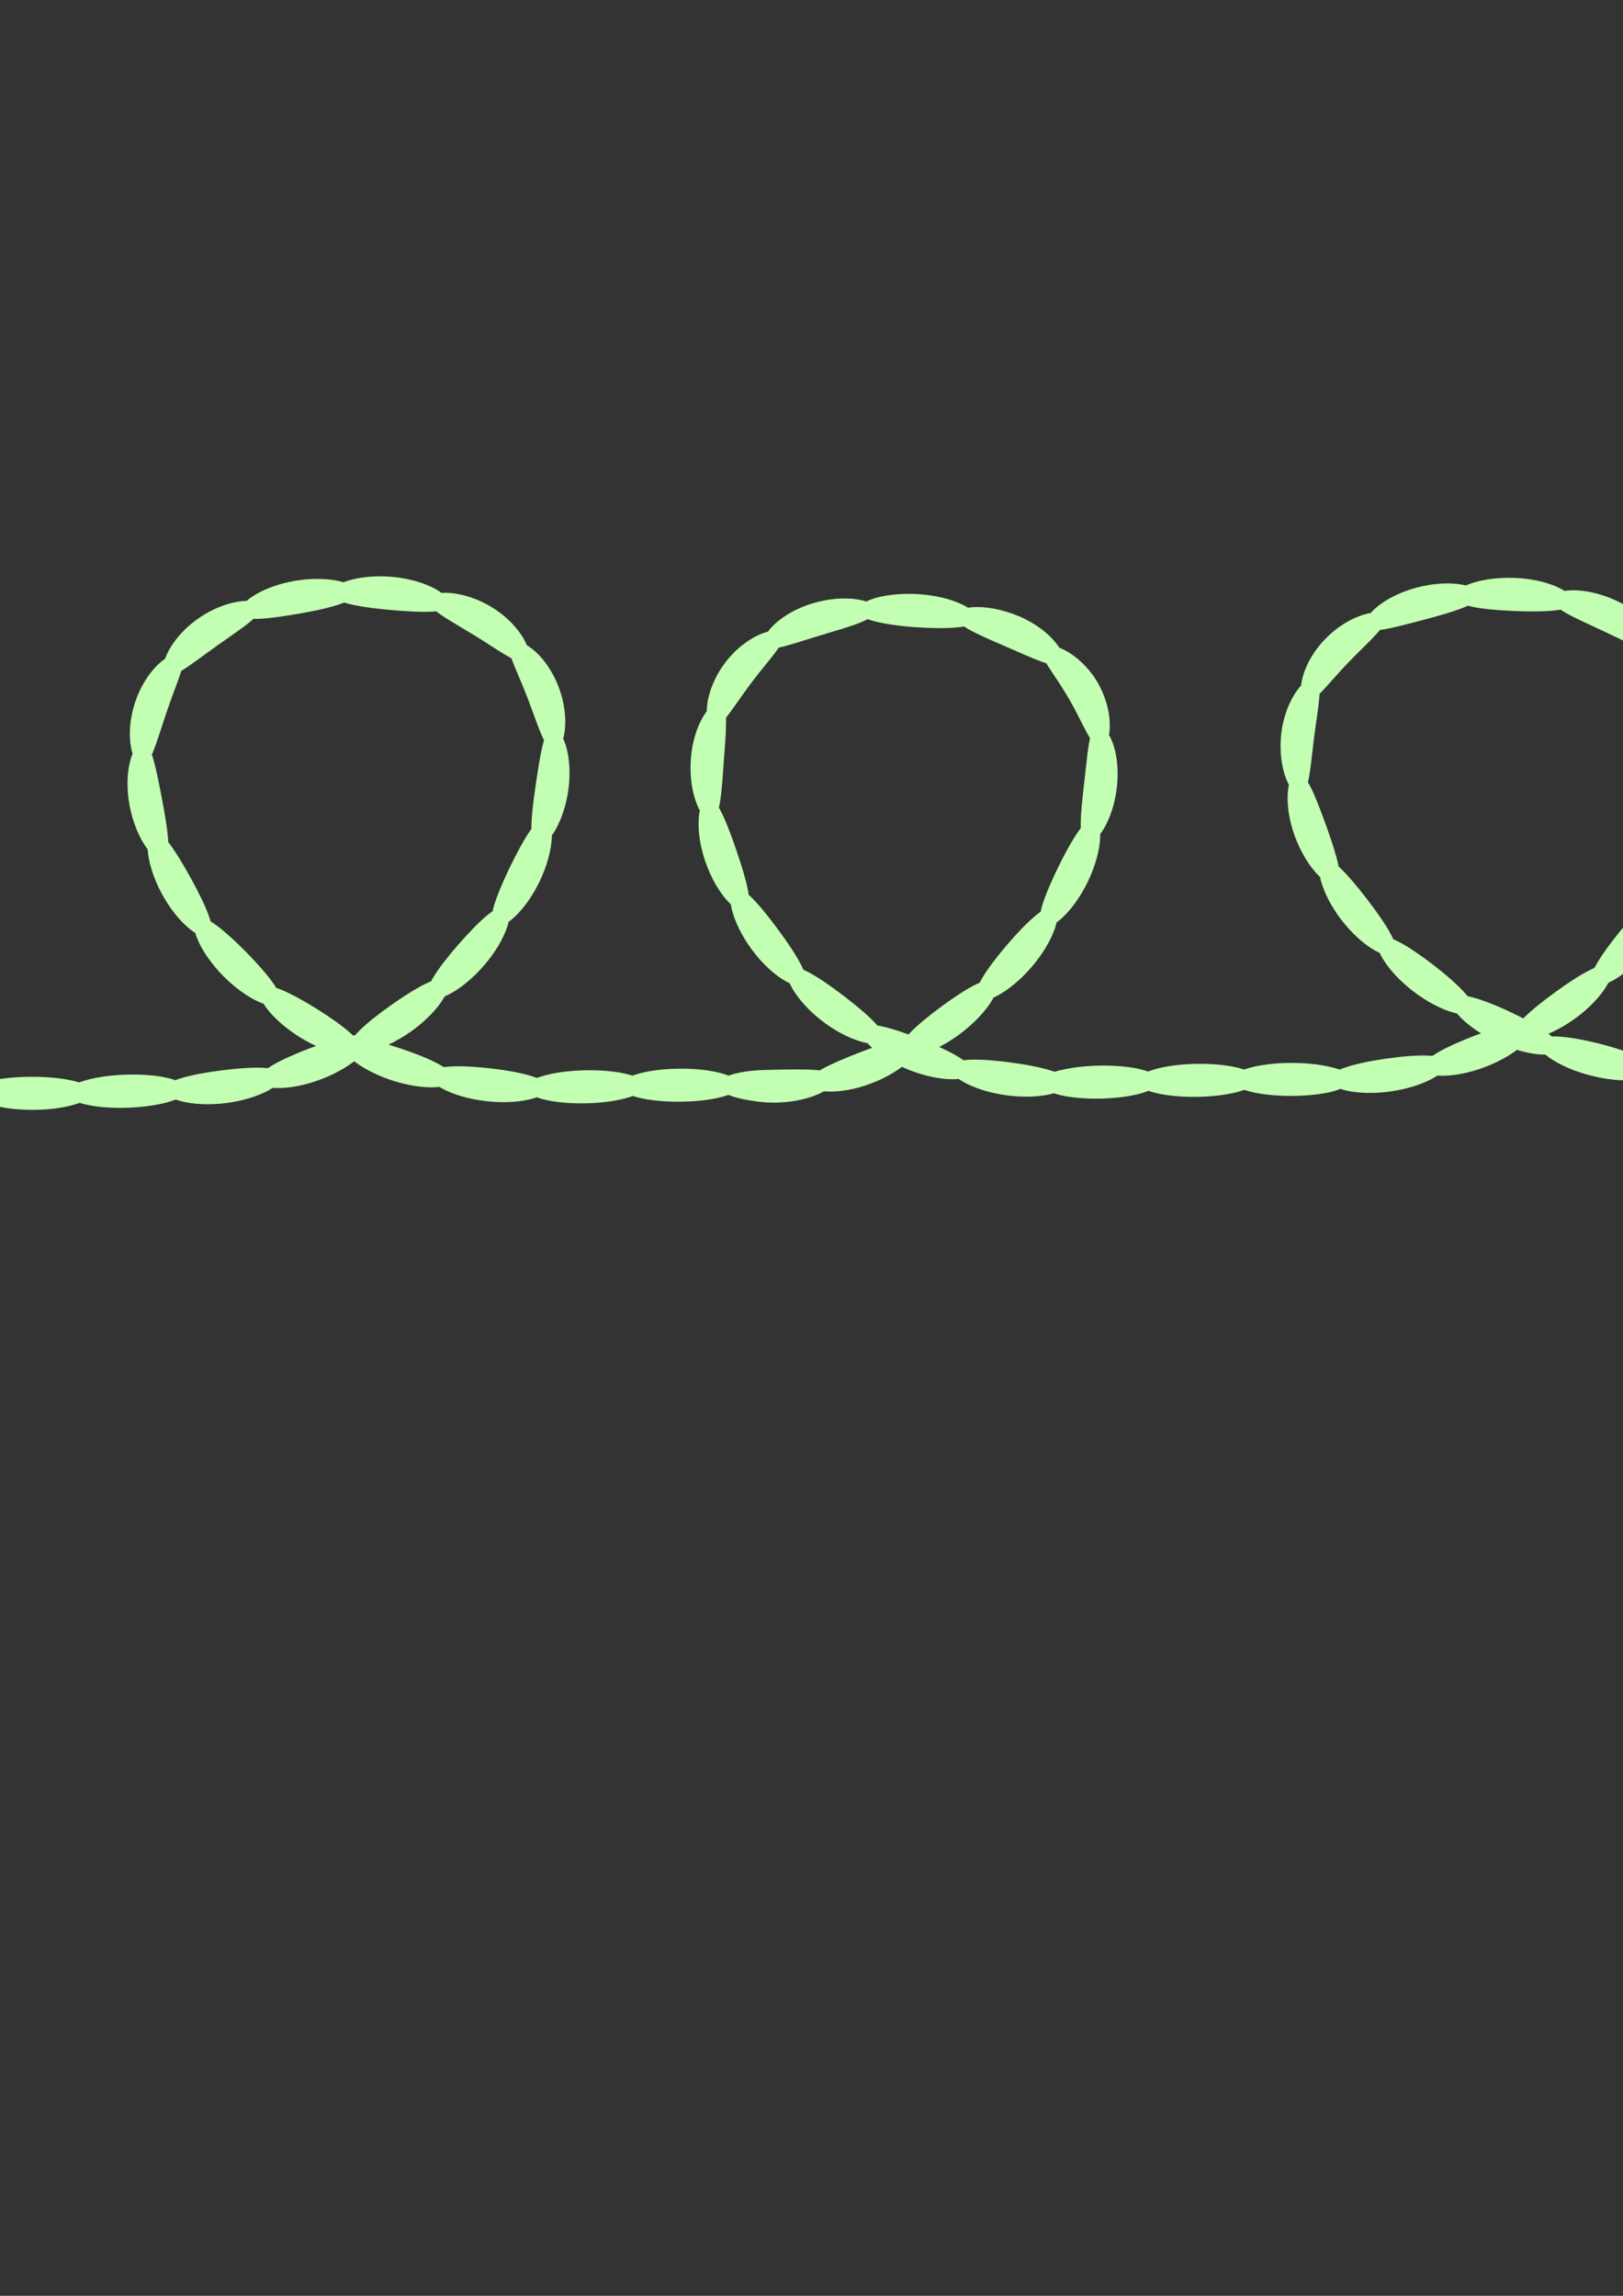 <?xml version="1.0" encoding="UTF-8" standalone="no"?>
<!-- Created with Inkscape (http://www.inkscape.org/) -->

<svg
   xmlns:dc="http://purl.org/dc/elements/1.1/"
   xmlns:cc="http://creativecommons.org/ns#"
   xmlns:rdf="http://www.w3.org/1999/02/22-rdf-syntax-ns#"
   xmlns:svg="http://www.w3.org/2000/svg"
   xmlns="http://www.w3.org/2000/svg"
   xmlns:sodipodi="http://sodipodi.sourceforge.net/DTD/sodipodi-0.dtd"
   xmlns:inkscape="http://www.inkscape.org/namespaces/inkscape"
   width="210mm"
   height="297mm"
   viewBox="0 0 210 297"
   version="1.1"
   id="svg4179"
   inkscape:version="0.92.3 (2405546, 2018-03-11)"
   sodipodi:docname="Tiny amylose loop.svg">
  <rect x="0" y="0" width="210" height="297" fill="#333333" stroke="none"/>
  <defs
     id="defs4173">
    <inkscape:path-effect
       effect="bend_path"
       id="path-effect4935"
       is_visible="true"
       bendpath="m -15.769,139.586 c 14.324,3.219 27.262,1.592 39.27,1.394 47.645,-0.788 68.693,-65.188 22.273,-64.387 -49.199,0.849 -26.821,64.984 25.02,64.095 8.511,-0.146 18.34,-0.517 28.012,-0.192 35.443,1.192 69.433,-61.431 15.907,-61.615 -40.118,-0.138 -25.946,62.018 24.027,61.176 9.832,-0.166 20.821,-0.469 32.477,-0.404 50.971,0.281 67.788,-62.552 23.062,-62.781 -46.575,-0.238 -29.227,62.946 31.886,62.509 9.065,-0.065 24.236,-0.649 37.655,-0.74"
       prop_scale="1"
       scale_y_rel="false"
       vertical="false"
       bendpath-nodetypes="csssssssssc" />
    <inkscape:path-effect
       effect="bspline"
       id="path-effect4933"
       is_visible="true"
       weight="33.333"
       steps="2"
       helper_size="0"
       apply_no_weight="true"
       apply_with_weight="true"
       only_selected="false" />
  </defs>
  <sodipodi:namedview
     id="base"
     pagecolor="#ffffff"
     bordercolor="#666666"
     borderopacity="1.0"
     inkscape:pageopacity="0.0"
     inkscape:pageshadow="2"
     inkscape:zoom="1.4"
     inkscape:cx="399.49509"
     inkscape:cy="601.95446"
     inkscape:document-units="mm"
     inkscape:current-layer="layer1"
     showgrid="false"
     inkscape:window-width="1920"
     inkscape:window-height="1017"
     inkscape:window-x="-8"
     inkscape:window-y="-8"
     inkscape:window-maximized="1" />
  <g
     inkscape:label="Layer 1"
     inkscape:groupmode="layer"
     id="layer1">
    <path
       id="ellipse4866"
       style="opacity:1;fill:#c2ffb2;fill-opacity:1;fill-rule:nonzero;stroke:none;stroke-width:0.529;stroke-linecap:round;stroke-linejoin:round;stroke-miterlimit:4;stroke-dasharray:none;stroke-opacity:1"
       d="m 263.599,138.649 c 0.009,1.177 -3.446,2.161 -7.708,2.244 -4.267,0.084 -7.761,-0.775 -7.791,-1.957 -0.03,-1.176 3.415,-2.231 7.707,-2.315 4.298,-0.084 7.783,0.845 7.792,2.028 z m -12.582,0.214 c 0.028,1.176 -3.414,2.223 -7.694,2.333 -4.285,0.111 -7.779,-0.766 -7.804,-1.949 -0.025,-1.176 3.419,-2.212 7.694,-2.323 4.28,-0.111 7.776,0.756 7.804,1.939 z m -12.216,0.31 c 0.028,1.176 -3.419,2.227 -7.716,2.294 -1.787,0.028 -3.517,-0.121 -4.908,-0.421 -1.855,-0.391 -2.896,-1.047 -2.879,-1.686 0.017,-0.649 1.084,-1.215 2.856,-1.631 1.372,-0.319 3.093,-0.507 4.864,-0.535 4.264,-0.067 7.755,0.795 7.783,1.978 z m -12.582,0.215 c 6.1e-4,0.084 -0.017,0.167 -0.051,0.251 -0.454,1.08 -3.818,1.935 -7.89,1.586 -4.45,-0.381 -7.733,-2.022 -7.515,-3.182 0.217,-1.153 3.761,-1.443 7.881,-1.089 3.792,0.326 7.057,1.119 7.52,2.184 0.036,0.083 0.054,0.166 0.055,0.25 z m -12.221,-0.809 c -0.167,1.163 -3.807,1.672 -8.137,0.571 -4.337,-1.103 -7.271,-3.295 -6.853,-4.393 0.414,-1.089 3.929,-0.752 7.902,0.251 3.983,1.005 7.257,2.399 7.088,3.571 z m -12.248,-2.848 c -0.366,1.108 -4.031,0.98 -8.084,-0.932 -2.497,-1.178 -4.492,-2.742 -5.422,-4.048 -0.513,-0.72 -0.65,-1.291 -0.429,-1.633 0.223,-0.344 0.794,-0.445 1.638,-0.326 1.469,0.206 3.775,1.09 6.031,2.156 3.675,1.736 6.635,3.664 6.266,4.783 z m -11.13,-4.91 c -0.263,0.463 -1.167,0.562 -2.534,0.185 -1.529,-0.42 -3.435,-1.383 -5.243,-2.774 -3.622,-2.786 -5.329,-6.083 -4.476,-6.894 0.841,-0.8 3.875,1.011 7.095,3.492 1.626,1.253 3.182,2.603 4.148,3.706 0.889,1.014 1.277,1.814 1.01,2.284 z m -10.173,-7.426 c -0.793,0.851 -4.136,-0.792 -6.913,-4.43 -2.788,-3.652 -3.45,-7.307 -2.4,-7.828 1.028,-0.511 3.363,2.087 5.784,5.236 2.436,3.169 4.339,6.153 3.529,7.023 z m -7.504,-9.02 c -0.893,0.556 -3.41,-1.473 -5.089,-5.395 -0.112,-0.262 -0.218,-0.529 -0.317,-0.799 -0.767,-2.094 -1.041,-4.158 -0.899,-5.771 0.139,-1.589 0.648,-2.457 1.201,-2.504 1.11,-0.094 2.389,3.144 3.717,6.811 0.086,0.237 0.171,0.476 0.255,0.713 1.212,3.445 2.065,6.364 1.132,6.945 z m -4.699,-11.583 c -0.924,0.18 -2.528,-2.209 -2.553,-6.235 0,-10e-7 0,-10e-7 0,-10e-7 -0.003,-0.573 0.031,-1.155 0.103,-1.738 0.284,-2.299 1.118,-4.279 2.113,-5.605 0.98,-1.305 1.91,-1.728 2.387,-1.458 0.945,0.536 0.205,3.905 -0.255,7.589 -0.06,0.483 -0.115,0.943 -0.171,1.419 0,0 0,0 0,0 -0.375,3.203 -0.599,5.827 -1.625,6.027 z m 0.694,-12.054 c -0.731,-0.259 -1.05,-2.366 0.452,-5.235 0,0 0,0 0,-10e-7 0.52,-0.974 1.207,-1.923 2.033,-2.785 1.609,-1.678 3.478,-2.748 5.047,-3.212 1.55,-0.458 2.551,-0.268 2.785,0.23 0.501,1.065 -2.194,3.27 -4.758,5.933 -0.681,0.707 -1.258,1.339 -1.86,2.022 0,0 0,0 0,0 -1.672,1.859 -2.866,3.341 -3.698,3.045 z m 7.757,-9.591 c -0.371,-0.58 0.337,-1.955 2.353,-3.276 1.163,-0.762 2.601,-1.406 4.182,-1.834 4.527,-1.225 8.151,-0.228 8.21,0.894 0.064,1.21 -3.323,2.209 -7.102,3.221 -1.232,0.33 -2.811,0.742 -3.851,0.982 -1.977,0.451 -3.399,0.628 -3.792,0.012 z m 11.478,-3.918 c -0.131,-0.99 2.337,-2.267 6.116,-2.45 0,10e-7 0,0 0,0 0.565,-0.032 1.142,-0.037 1.723,-0.015 2.194,0.085 4.196,0.561 5.646,1.248 1.429,0.677 2.079,1.439 1.939,1.977 -0.281,1.077 -3.772,1.223 -7.758,1.054 -0.526,-0.022 -1.055,-0.052 -1.571,-0.089 0,0 0,0 0,0 -3.379,-0.213 -5.965,-0.742 -6.095,-1.725 z m 12.571,0.157 c 0.181,-1.093 3.922,-1.72 8.288,0.277 0.032,0.014 0.063,0.029 0.094,0.044 2.065,0.968 3.674,2.335 4.63,3.648 0.942,1.294 1.088,2.287 0.698,2.669 -0.786,0.77 -3.767,-0.876 -7.137,-2.446 -2e-4,-9.6e-5 -0.079,-0.037 -0.079,-0.037 -3.459,-1.623 -6.692,-2.963 -6.494,-4.154 z m 11.236,4.488 c 0.582,-0.788 3.859,0.027 6.508,3.769 0.183,0.263 0.358,0.533 0.522,0.81 1.19,2 1.726,4.082 1.76,5.714 0.033,1.614 -0.414,2.529 -0.957,2.623 -1.161,0.202 -2.564,-2.982 -4.467,-6.148 -0.132,-0.22 -0.265,-0.438 -0.399,-0.655 -1.754,-2.894 -3.623,-5.225 -2.967,-6.113 z m 7.15,10.077 c 0.806,-0.251 2.363,1.451 2.949,4.796 0,0 0,0 0,0 0.163,0.926 0.238,1.904 0.218,2.9 -0.096,4.764 -2.217,7.904 -3.297,7.603 -1.146,-0.319 -1.049,-3.825 -0.97,-7.69 0.015,-0.727 0.038,-1.806 0.056,-2.485 0,0 0,-10e-7 0,-10e-7 0.073,-2.758 0.185,-4.857 1.044,-5.124 z m 0.679,11.511 c 0.865,0.134 1.447,2.352 0.735,5.599 0,0 0,0 0,0 -0.191,0.873 -0.464,1.764 -0.813,2.642 -1.706,4.293 -4.545,6.702 -5.516,6.079 -0.99,-0.635 0.099,-3.97 1.552,-7.649 0.305,-0.771 0.632,-1.567 0.945,-2.288 0,0 0,0 0,0 1.149,-2.644 2.203,-4.521 3.097,-4.382 z m -4.108,11.816 c 1.025,0.56 0.239,4.191 -2.657,7.765 -2.89,3.567 -6.277,5.112 -7.045,4.238 -0.776,-0.885 1.19,-3.819 3.724,-6.934 2.526,-3.105 4.965,-5.622 5.979,-5.068 z m -7.307,9.747 c 0.822,0.814 -0.886,4.027 -4.527,6.693 -0.037,0.028 -0.075,0.055 -0.113,0.082 -3.706,2.67 -7.345,3.302 -7.863,2.266 -0.524,-1.049 2.113,-3.37 5.359,-5.728 0.034,-0.025 0.069,-0.05 0.103,-0.075 3.222,-2.33 6.218,-4.053 7.041,-3.238 z m -9.94,7.663 c 0.585,1.015 -1.972,3.677 -6.205,5.311 -4.226,1.632 -7.916,1.397 -8.174,0.257 -0.26,-1.149 2.872,-2.788 6.64,-4.237 3.759,-1.446 7.158,-2.337 7.739,-1.331 z m -11.21,4.75 c 0.327,1.126 -2.788,3.107 -7.274,3.751 -4.483,0.644 -8.03,-0.373 -8.038,-1.542 -0.008,-1.174 3.4,-2.118 7.43,-2.696 4.025,-0.577 7.556,-0.635 7.882,0.486 z m -12.393,2.115 c 0.042,0.724 -1.298,1.527 -3.643,1.905 -1.23,0.206 -2.654,0.317 -4.105,0.319 -4.262,0.008 -7.74,-0.897 -7.754,-2.079 -0.014,-1.177 3.447,-2.185 7.747,-2.193 1.463,-0.003 2.894,0.113 4.132,0.334 2.178,0.399 3.58,0.972 3.623,1.715 z m -12.22,0.111 c 0.01,1.177 -3.447,2.165 -7.716,2.233 -4.273,0.068 -7.762,-0.816 -7.784,-1.998 -0.022,-1.177 3.429,-2.206 7.716,-2.274 4.291,-0.068 7.775,0.857 7.784,2.039 z m -12.583,0.18 c 0.021,1.177 -3.429,2.203 -7.711,2.281 -1.239,0.023 -2.461,-0.037 -3.565,-0.175 0,0 0,0 0,0 -2.688,-0.321 -4.274,-1.201 -4.227,-1.987 0.048,-0.809 1.696,-1.406 4.163,-1.809 0,0 0,0 0,0 1.096,-0.175 2.313,-0.279 3.55,-0.301 4.278,-0.079 7.768,0.809 7.789,1.991 z m -11.773,0.214 c 0.01,1.167 -3.524,2.245 -8.027,1.64 -4.507,-0.606 -7.628,-2.588 -7.302,-3.713 0.324,-1.119 3.851,-1.07 7.872,-0.531 4.027,0.539 7.447,1.431 7.457,2.604 z m -12.504,-1.343 c -0.26,1.137 -3.956,1.373 -8.178,-0.314 -4.23,-1.69 -6.728,-4.417 -6.119,-5.418 0.603,-0.99 3.974,-0.022 7.697,1.458 3.735,1.485 6.863,3.124 6.6,4.274 z m -11.443,-4.135 c -0.496,0.967 -3.797,0.449 -7.328,-2.037 -0.17,-0.12 -0.338,-0.243 -0.504,-0.369 -3.661,-2.774 -5.307,-6.116 -4.449,-6.91 0.858,-0.794 3.846,1.079 7.034,3.505 0.151,0.115 0.301,0.23 0.45,0.345 2.981,2.319 5.307,4.47 4.797,5.464 z m -10.226,-7.237 c -0.8,0.845 -4.13,-0.829 -6.856,-4.538 -2.73,-3.714 -3.317,-7.389 -2.264,-7.892 1.043,-0.499 3.34,2.149 5.706,5.358 2.373,3.217 4.221,6.22 3.414,7.072 z m -7.592,-9.544 c -0.997,0.58 -3.734,-1.95 -5.24,-6.33 -0.127,-0.368 -0.241,-0.74 -0.342,-1.112 0,0 0,0 0,0 -1.086,-4.005 -0.36,-7.024 0.675,-7.13 1.04,-0.106 2.187,2.55 3.365,5.878 0,0 0,0 0,10e-6 0.115,0.323 0.229,0.653 0.341,0.981 1.276,3.744 2.214,7.122 1.2,7.713 z m -4.476,-11.686 c -1.1,0.215 -2.969,-3.084 -2.65,-7.854 0,0 4.54e-4,-0.007 4.54e-4,-0.007 0.15,-2.27 0.812,-4.281 1.676,-5.678 0.85,-1.375 1.72,-1.896 2.225,-1.678 1.002,0.433 0.636,3.87 0.362,7.65 0,1e-5 -4.1e-4,0.006 -4.11e-4,0.006 -0.273,3.838 -0.446,7.332 -1.613,7.56 z m 0.191,-12.116 c -0.869,-0.226 -1.362,-3.011 0.52,-6.576 0,0 0,-10e-7 0,-10e-7 0.307,-0.573 0.664,-1.131 1.065,-1.662 1.411,-1.87 3.164,-3.142 4.696,-3.761 1.512,-0.611 2.527,-0.494 2.798,-0.018 0.563,0.991 -1.889,3.432 -4.087,6.349 -0.319,0.423 -0.621,0.836 -0.92,1.258 0,0 0,10e-7 0,10e-7 -1.795,2.488 -3.075,4.669 -4.072,4.41 z m 6.661,-10.39 c -0.445,-0.565 0.219,-2.196 2.462,-3.755 0,0 0,0 0,0 1.07,-0.738 2.357,-1.36 3.767,-1.79 2.161,-0.66 4.263,-0.767 5.841,-0.515 1.563,0.249 2.403,0.805 2.421,1.36 0.039,1.212 -3.356,2.125 -7.024,3.232 -1.642,0.495 -1.84,0.566 -3.339,1.031 0,0 0,0 0,0 -2.101,0.635 -3.642,1.055 -4.128,0.438 z m 12.104,-4.554 c -0.075,-0.727 1.278,-1.629 3.73,-2.003 0,10e-7 0,0 0,0 1.25,-0.205 2.687,-0.28 4.173,-0.181 2.169,0.143 4.149,0.637 5.584,1.323 1.416,0.676 2.073,1.426 1.936,1.967 -0.272,1.084 -3.769,1.255 -7.803,0.99 -1.363,-0.09 -2.724,-0.236 -3.903,-0.448 0,0 0,0 0,0 -2.183,-0.382 -3.641,-0.899 -3.718,-1.647 z m 12.573,0.508 c 0.185,-1.088 3.804,-1.667 8.117,0.093 0.047,0.019 0.095,0.039 0.142,0.058 2.114,0.886 3.802,2.196 4.829,3.502 1.009,1.283 1.183,2.287 0.8,2.679 -0.74,0.76 -3.845,-0.748 -7.303,-2.248 0.002,6.65e-4 -0.119,-0.052 -0.118,-0.051 -3.516,-1.518 -6.667,-2.855 -6.466,-4.033 z m 11.35,4.26 c 0.292,-0.426 1.207,-0.479 2.526,0.126 1.326,0.609 2.89,1.827 4.148,3.651 0.158,0.236 0.308,0.478 0.449,0.724 1.182,2.063 1.623,4.205 1.558,5.851 -0.064,1.629 -0.59,2.51 -1.136,2.562 -1.187,0.114 -2.302,-3.178 -4.115,-6.28 -0.109,-0.187 -0.22,-0.371 -0.332,-0.555 -1.691,-2.884 -3.747,-5.136 -3.099,-6.08 z m 7.056,10.035 c 0.801,-0.199 2.264,1.55 2.578,4.916 0,0 0,1e-6 0,1e-6 0.092,0.972 0.083,1.994 -0.031,3.025 -0.524,4.73 -2.912,7.664 -3.952,7.282 -1.135,-0.417 -0.716,-3.909 -0.286,-7.753 0.172,-1.537 0.113,-1.016 0.285,-2.554 0,-10e-7 0,-10e-7 0,-10e-7 0.301,-2.666 0.551,-4.702 1.407,-4.915 z m -0.412,12.099 c 0.787,0.21 1.13,2.15 0.37,4.974 0,0 0,0 0,0 -0.279,1.046 -0.686,2.134 -1.206,3.2 -2.001,4.099 -4.911,6.39 -5.862,5.72 -0.963,-0.679 0.268,-3.983 2.026,-7.591 0.465,-0.955 0.968,-1.924 1.447,-2.773 0,0 0,0 0,0 1.276,-2.268 2.42,-3.745 3.225,-3.53 z m -5.089,11.462 c 0.997,0.618 0.003,4.18 -2.95,7.64 -2.948,3.455 -6.303,5.013 -7.076,4.136 -0.779,-0.884 1.183,-3.831 3.821,-6.916 2.632,-3.078 5.215,-5.474 6.204,-4.861 z m -7.623,9.53 c 0.747,0.753 -0.648,3.526 -3.77,6.127 -0.266,0.224 -0.54,0.443 -0.822,0.655 -3.656,2.753 -7.321,3.488 -7.867,2.438 -0.537,-1.032 2.051,-3.459 5.305,-5.869 0.26,-0.192 0.522,-0.383 0.783,-0.568 2.982,-2.152 5.613,-3.548 6.371,-2.783 z m -9.899,7.782 c 0.599,0.992 -1.895,3.789 -6.215,5.429 -4.341,1.647 -8.031,1.151 -8.207,-0.002 -0.171,-1.119 2.988,-2.567 6.68,-3.991 3.726,-1.438 7.125,-2.456 7.742,-1.436 z m -10.797,4.669 c 0.291,1.096 -2.863,3.107 -7.553,3.24 -0.626,0.018 -1.249,-5.5e-4 -1.861,-0.054 0,0 -10e-7,0 -10e-7,0 -3.464,-0.341 -5.943,-1.199 -5.936,-2.2 0.007,-0.988 2.51,-1.856 6.076,-1.961 0,0 10e-7,0 10e-7,0 0.519,-0.015 1.087,-0.028 1.617,-0.039 3.873,-0.079 7.355,-0.125 7.657,1.014 z m -12.433,1.024 c -0.022,1.172 -3.491,2.068 -7.733,2.1 -4.253,0.032 -7.743,-0.833 -7.767,-2.02 -0.024,-1.173 3.427,-2.221 7.735,-2.253 4.319,-0.032 7.788,0.986 7.765,2.172 z m -12.217,0.019 c 0.019,1.173 -3.427,2.201 -7.705,2.292 -1.813,0.039 -3.57,-0.101 -4.973,-0.396 -1.833,-0.375 -2.843,-1.033 -2.824,-1.661 0.019,-0.641 1.058,-1.19 2.768,-1.624 1.381,-0.342 3.131,-0.553 4.938,-0.592 4.283,-0.092 7.777,0.794 7.796,1.981 z m -12.583,0.251 c 0.002,0.127 -0.037,0.254 -0.116,0.381 -0.657,1.037 -3.948,1.826 -7.867,1.383 -4.489,-0.507 -7.673,-2.367 -7.388,-3.504 0.285,-1.136 3.821,-1.203 7.868,-0.746 3.55,0.401 6.708,1.122 7.374,2.11 0.084,0.124 0.127,0.25 0.129,0.376 z m -12.174,-1.035 c -0.22,1.15 -3.894,1.501 -8.173,0.059 -4.284,-1.443 -6.985,-3.95 -6.459,-4.997 0.524,-1.042 3.978,-0.341 7.82,0.95 3.848,1.292 7.033,2.832 6.812,3.988 z m -11.995,-3.701 c -0.466,1.067 -4.125,0.609 -7.973,-1.789 -0.649,-0.404 -1.267,-0.842 -1.841,-1.303 0,0 0,0 -1e-6,0 -2.722,-2.18 -3.891,-4.38 -3.284,-5.092 0.624,-0.732 2.853,0.135 5.602,1.706 0,0 10e-7,0 10e-7,0 0.586,0.334 1.191,0.697 1.783,1.067 3.424,2.141 6.183,4.334 5.713,5.41 z m -10.528,-6.127 c -0.699,0.932 -4.179,-0.349 -7.377,-3.609 -3.204,-3.266 -4.398,-6.775 -3.44,-7.449 0.948,-0.666 3.665,1.568 6.497,4.446 2.841,2.888 5.027,5.67 4.321,6.612 z m -9.065,-8.727 c -0.905,0.726 -3.969,-1.377 -6.171,-5.397 -1.172,-2.138 -1.804,-4.31 -1.882,-5.936 -0.062,-1.274 0.227,-2.041 0.701,-2.189 0.483,-0.151 1.125,0.317 1.872,1.238 0.903,1.113 2.034,2.999 3.044,4.84 1.915,3.492 3.356,6.706 2.435,7.445 z m -5.99,-9.901 c -0.487,0.21 -1.274,-0.254 -2.126,-1.409 -0.954,-1.295 -1.841,-3.283 -2.269,-5.587 -0.509,-2.738 -0.243,-5.246 0.422,-6.783 0.402,-0.932 0.896,-1.366 1.323,-1.319 0.437,0.047 0.794,0.569 1.109,1.435 0.45,1.243 0.941,3.726 1.348,5.88 0.363,1.921 0.716,3.944 0.79,5.368 0.07,1.331 -0.098,2.201 -0.596,2.415 z M 18.381,99.016 c -0.453,0.006 -0.928,-0.528 -1.25,-1.596 -0.48,-1.602 -0.498,-4.109 0.403,-6.721 0.637,-1.848 1.62,-3.413 2.705,-4.524 1.478,-1.493 2.75,-1.82 3.208,-1.402 0.498,0.454 0.174,1.613 -0.402,3.242 -0.594,1.636 -0.819,2.152 -1.473,4.07 -0.649,1.905 -1.352,4.26 -1.89,5.457 -0.415,0.926 -0.836,1.468 -1.302,1.474 z m 3.083,-11.643 c -0.177,-0.111 -0.294,-0.317 -0.338,-0.617 0,0 0,0 0,0 -0.2,-1.402 1.249,-4.408 4.425,-6.672 1.421,-1.013 2.934,-1.694 4.316,-2.05 2.214,-0.565 3.64,-0.256 3.849,0.387 0.223,0.685 -0.776,1.629 -2.382,2.811 -0.844,0.622 -2.29,1.621 -3.305,2.339 -2.339,1.655 -4.796,3.606 -5.869,3.862 0,0 0,0 0,0 -0.284,0.067 -0.518,0.051 -0.696,-0.06 z m 9.533,-7.918 c -0.224,-0.51 0.298,-1.367 1.611,-2.25 1.332,-0.896 3.247,-1.656 5.418,-2.043 3.57,-0.636 6.706,-0.071 7.738,0.802 0,0 0,10e-7 0,10e-7 0.239,0.201 0.359,0.415 0.362,0.63 0.002,0.216 -0.114,0.431 -0.34,0.64 0,0 0,0 0,0 -0.981,0.909 -3.88,1.594 -7.018,2.139 -3.868,0.672 -7.321,1.103 -7.771,0.082 z m 11.854,-2.728 c -0.046,-0.644 0.992,-1.364 2.895,-1.798 1.422,-0.334 3.195,-0.471 5.059,-0.299 2.203,0.203 4.179,0.804 5.583,1.594 1.383,0.777 1.968,1.592 1.784,2.116 -0.364,1.039 -3.833,0.908 -7.753,0.559 -1.64,-0.146 -3.296,-0.347 -4.615,-0.627 -1.793,-0.367 -2.906,-0.889 -2.953,-1.543 z m 12.53,0.798 c 0.192,-0.809 2.378,-1.284 5.53,-0.245 0,0 0,0 0,0 0.922,0.308 1.852,0.737 2.743,1.285 1.979,1.216 3.43,2.804 4.213,4.27 0.771,1.442 0.755,2.465 0.306,2.78 -0.881,0.619 -3.614,-1.475 -6.757,-3.402 -0.764,-0.468 -1.401,-0.848 -2.134,-1.285 0,0 -1e-6,0 -1e-6,0 -2.358,-1.413 -4.114,-2.505 -3.901,-3.402 z m 10.673,5.6 c 0.502,-0.511 2.253,-0.062 4.092,2.074 0,0 10e-7,0 10e-7,0 0.839,0.99 1.569,2.21 2.1,3.577 1.242,3.196 1.031,6.212 0.333,7.584 -0.256,0.503 -0.56,0.755 -0.868,0.762 -0.311,0.008 -0.619,-0.229 -0.924,-0.669 -0.769,-1.107 -1.592,-3.727 -2.519,-6.14 -0.451,-1.173 -0.823,-2.06 -1.269,-3.095 0,0 0,-10e-7 0,-10e-7 -0.85,-2.036 -1.511,-3.516 -0.945,-4.093 z m 5.414,11.089 c 0.54,-0.079 1.229,0.629 1.705,2.115 0.5,1.553 0.678,3.66 0.359,5.909 -0.394,2.774 -1.448,5.099 -2.497,6.331 -0.616,0.723 -1.171,1.004 -1.565,0.857 -0.399,-0.148 -0.62,-0.717 -0.69,-1.616 -0.114,-1.468 0.186,-3.847 0.523,-6.178 0.258,-1.781 0.589,-3.896 0.891,-5.147 0.324,-1.338 0.714,-2.189 1.274,-2.27 z m -0.863,11.662 c 0.559,0.149 0.902,1.153 0.77,2.807 -0.123,1.557 -0.648,3.469 -1.562,5.362 -1.988,4.119 -4.919,6.397 -5.865,5.723 -0.96,-0.683 0.287,-3.978 2.025,-7.577 0.797,-1.651 1.695,-3.344 2.465,-4.496 0.849,-1.272 1.595,-1.972 2.167,-1.819 z m -5.039,11.466 c 0.994,0.619 -8.57e-4,4.187 -3.001,7.629 -2.996,3.438 -6.391,4.924 -7.144,4.033 -0.759,-0.897 1.257,-3.801 3.918,-6.848 2.655,-3.04 5.241,-5.428 6.227,-4.815 z m -7.703,9.461 c 0.649,0.675 -0.395,2.951 -3.001,5.293 -10e-7,0 -10e-7,0 -10e-7,0 -0.541,0.487 -1.127,0.954 -1.744,1.388 -3.722,2.62 -7.366,3.249 -7.883,2.204 -0.519,-1.052 2.131,-3.375 5.423,-5.696 0.562,-0.396 1.137,-0.786 1.694,-1.148 0,0 0,0 0,0 2.662,-1.732 4.843,-2.737 5.511,-2.042 z m -10.053,7.519 c 0.578,1.017 -1.994,3.673 -6.239,5.292 -4.244,1.619 -7.932,1.353 -8.18,0.211 -0.248,-1.144 2.885,-2.763 6.658,-4.202 3.771,-1.438 7.184,-2.317 7.761,-1.301 z m -11.247,4.708 c 0.32,1.123 -2.806,3.099 -7.315,3.671 -2.155,0.273 -4.197,0.163 -5.721,-0.22 -1.442,-0.375 -2.267,-0.893 -2.281,-1.46 -0.014,-0.564 0.785,-1.13 2.231,-1.553 1.367,-0.415 3.313,-0.762 5.234,-1.005 4.004,-0.507 7.531,-0.56 7.852,0.567 z m -12.398,1.929 c 0.009,0.297 -0.208,0.6 -0.648,0.88 -1.211,0.786 -3.985,1.367 -7.045,1.467 -4.303,0.142 -7.82,-0.719 -7.845,-1.917 -0.024,-1.166 3.417,-2.232 7.706,-2.369 3.094,-0.099 5.885,0.329 7.155,1.089 0.434,0.265 0.668,0.551 0.677,0.849 z m -12.245,0.347 c 0.034,1.169 -3.421,2.277 -7.768,2.272 -4.372,-0.005 -7.805,-1.166 -7.733,-2.351 0.07,-1.154 3.536,-1.92 7.733,-1.925 4.224,-0.005 7.733,0.804 7.768,2.004 z m -12.596,0.057 c -0.039,1.161 -3.561,2.062 -7.937,1.562 -4.398,-0.503 -7.636,-2.227 -7.369,-3.393 0.259,-1.135 3.795,-1.293 7.852,-0.829 4.086,0.467 7.494,1.469 7.454,2.66 z"
       inkscape:path-effect="#path-effect4935"
       inkscape:original-d="m 342.43964,139.59235 a 3.4923704,2.1365092 0 0 1 -3.49237,2.13651 3.4923704,2.1365092 0 0 1 -3.49237,-2.13651 3.4923704,2.1365092 0 0 1 3.49237,-2.13651 3.4923704,2.1365092 0 0 1 3.49237,2.13651 z m -5.66996,0 a 3.4923704,2.1365092 0 0 1 -3.49237,2.13651 3.4923704,2.1365092 0 0 1 -3.49237,-2.13651 3.4923704,2.1365092 0 0 1 3.49237,-2.13651 3.4923704,2.1365092 0 0 1 3.49237,2.13651 z m -5.50564,0 a 3.4923704,2.1365092 0 0 1 -3.49237,2.13651 3.4923704,2.1365092 0 0 1 -3.49237,-2.13651 3.4923704,2.1365092 0 0 1 3.49237,-2.13651 3.4923704,2.1365092 0 0 1 3.49237,2.13651 z m -5.66995,0 a 3.4923704,2.1365092 0 0 1 -3.49237,2.13651 3.4923704,2.1365092 0 0 1 -3.49238,-2.13651 3.4923704,2.1365092 0 0 1 3.49238,-2.13651 3.4923704,2.1365092 0 0 1 3.49237,2.13651 z m -5.51038,0 a 3.4923704,2.1365092 0 0 1 -3.49237,2.13651 3.4923704,2.1365092 0 0 1 -3.49237,-2.13651 3.4923704,2.1365092 0 0 1 3.49237,-2.13651 3.4923704,2.1365092 0 0 1 3.49237,2.13651 z m -5.66998,0 a 3.4923704,2.1365092 0 0 1 -3.49237,2.13651 3.4923704,2.1365092 0 0 1 -3.49237,-2.13651 3.4923704,2.1365092 0 0 1 3.49237,-2.13651 3.4923704,2.1365092 0 0 1 3.49237,2.13651 z m -5.50562,0 a 3.4923704,2.1365092 0 0 1 -3.49237,2.13651 3.4923704,2.1365092 0 0 1 -3.49237,-2.13651 3.4923704,2.1365092 0 0 1 3.49237,-2.13651 3.4923704,2.1365092 0 0 1 3.49237,2.13651 z m -5.66995,0 a 3.4923704,2.1365092 0 0 1 -3.49237,2.13651 3.4923704,2.1365092 0 0 1 -3.49237,-2.13651 3.4923704,2.1365092 0 0 1 3.49237,-2.13651 3.4923704,2.1365092 0 0 1 3.49237,2.13651 z m -5.30521,0 a 3.4923704,2.1365092 0 0 1 -3.49237,2.13651 3.4923704,2.1365092 0 0 1 -3.49237,-2.13651 3.4923704,2.1365092 0 0 1 3.49237,-2.13651 3.4923704,2.1365092 0 0 1 3.49237,2.13651 z m -5.66998,0 a 3.4923704,2.1365092 0 0 1 -3.49237,2.13651 3.4923704,2.1365092 0 0 1 -3.49237,-2.13651 3.4923704,2.1365092 0 0 1 3.49237,-2.13651 3.4923704,2.1365092 0 0 1 3.49237,2.13651 z m -5.50562,0 a 3.4923704,2.1365092 0 0 1 -3.49237,2.13651 3.4923704,2.1365092 0 0 1 -3.49237,-2.13651 3.4923704,2.1365092 0 0 1 3.49237,-2.13651 3.4923704,2.1365092 0 0 1 3.49237,2.13651 z m -5.66995,0 a 3.4923704,2.1365092 0 0 1 -3.49237,2.13651 3.4923704,2.1365092 0 0 1 -3.49237,-2.13651 3.4923704,2.1365092 0 0 1 3.49237,-2.13651 3.4923704,2.1365092 0 0 1 3.49237,2.13651 z m -5.5104,0 a 3.4923704,2.1365092 0 0 1 -3.49237,2.13651 3.4923704,2.1365092 0 0 1 -3.49238,-2.13651 3.4923704,2.1365092 0 0 1 3.49238,-2.13651 3.4923704,2.1365092 0 0 1 3.49237,2.13651 z m -5.66996,0 a 3.4923704,2.1365092 0 0 1 -3.49237,2.13651 3.4923704,2.1365092 0 0 1 -3.49237,-2.13651 3.4923704,2.1365092 0 0 1 3.49237,-2.13651 3.4923704,2.1365092 0 0 1 3.49237,2.13651 z m -5.50561,0 a 3.4923704,2.1365092 0 0 1 -3.49237,2.13651 3.4923704,2.1365092 0 0 1 -3.49237,-2.13651 3.4923704,2.1365092 0 0 1 3.49237,-2.13651 3.4923704,2.1365092 0 0 1 3.49237,2.13651 z m -5.66997,0 a 3.4923704,2.1365092 0 0 1 -3.49237,2.13651 3.4923704,2.1365092 0 0 1 -3.49237,-2.13651 3.4923704,2.1365092 0 0 1 3.49237,-2.13651 3.4923704,2.1365092 0 0 1 3.49237,2.13651 z m -5.24036,-0.0125 a 3.4923704,2.1365092 0 0 1 -3.49237,2.1365 3.4923704,2.1365092 0 0 1 -3.49237,-2.1365 3.4923704,2.1365092 0 0 1 3.49237,-2.13651 3.4923704,2.1365092 0 0 1 3.49237,2.13651 z m -5.66996,0 a 3.4923704,2.1365092 0 0 1 -3.49237,2.1365 3.4923704,2.1365092 0 0 1 -3.49237,-2.1365 3.4923704,2.1365092 0 0 1 3.49237,-2.13651 3.4923704,2.1365092 0 0 1 3.49237,2.13651 z m -5.50562,0 a 3.4923704,2.1365092 0 0 1 -3.49237,2.1365 3.4923704,2.1365092 0 0 1 -3.49237,-2.1365 3.4923704,2.1365092 0 0 1 3.49237,-2.13651 3.4923704,2.1365092 0 0 1 3.49237,2.13651 z m -5.66997,0 a 3.4923704,2.1365092 0 0 1 -3.49237,2.1365 3.4923704,2.1365092 0 0 1 -3.49237,-2.1365 3.4923704,2.1365092 0 0 1 3.49237,-2.13651 3.4923704,2.1365092 0 0 1 3.49237,2.13651 z m -5.51039,0 a 3.4923704,2.1365092 0 0 1 -3.49237,2.1365 3.4923704,2.1365092 0 0 1 -3.49237,-2.1365 3.4923704,2.1365092 0 0 1 3.49237,-2.13651 3.4923704,2.1365092 0 0 1 3.49237,2.13651 z m -5.66997,0 a 3.4923704,2.1365092 0 0 1 -3.49237,2.1365 3.4923704,2.1365092 0 0 1 -3.49237,-2.1365 3.4923704,2.1365092 0 0 1 3.49237,-2.13651 3.4923704,2.1365092 0 0 1 3.49237,2.13651 z m -5.50561,0 a 3.4923704,2.1365092 0 0 1 -3.49237,2.1365 3.4923704,2.1365092 0 0 1 -3.49237,-2.1365 3.4923704,2.1365092 0 0 1 3.49237,-2.13651 3.4923704,2.1365092 0 0 1 3.49237,2.13651 z m -5.66997,0 a 3.4923704,2.1365092 0 0 1 -3.49237,2.1365 3.4923704,2.1365092 0 0 1 -3.49237,-2.1365 3.4923704,2.1365092 0 0 1 3.49237,-2.13651 3.4923704,2.1365092 0 0 1 3.49237,2.13651 z m -5.3052,0 a 3.4923704,2.1365092 0 0 1 -3.49238,2.1365 3.4923704,2.1365092 0 0 1 -3.49237,-2.1365 3.4923704,2.1365092 0 0 1 3.49237,-2.13651 3.4923704,2.1365092 0 0 1 3.49238,2.13651 z m -5.66997,0 a 3.4923704,2.1365092 0 0 1 -3.49237,2.1365 3.4923704,2.1365092 0 0 1 -3.49237,-2.1365 3.4923704,2.1365092 0 0 1 3.49237,-2.13651 3.4923704,2.1365092 0 0 1 3.49237,2.13651 z m -5.50562,0 a 3.4923704,2.1365092 0 0 1 -3.49237,2.1365 3.4923704,2.1365092 0 0 1 -3.49237,-2.1365 3.4923704,2.1365092 0 0 1 3.49237,-2.13651 3.4923704,2.1365092 0 0 1 3.49237,2.13651 z m -5.66997,0 a 3.4923704,2.1365092 0 0 1 -3.49237,2.1365 3.4923704,2.1365092 0 0 1 -3.49237,-2.1365 3.4923704,2.1365092 0 0 1 3.49237,-2.13651 3.4923704,2.1365092 0 0 1 3.49237,2.13651 z m -5.51039,0 a 3.4923704,2.1365092 0 0 1 -3.49237,2.1365 3.4923704,2.1365092 0 0 1 -3.49237,-2.1365 3.4923704,2.1365092 0 0 1 3.49237,-2.13651 3.4923704,2.1365092 0 0 1 3.49237,2.13651 z m -5.66996,0 a 3.4923704,2.1365092 0 0 1 -3.49237,2.1365 3.4923704,2.1365092 0 0 1 -3.49237,-2.1365 3.4923704,2.1365092 0 0 1 3.49237,-2.13651 3.4923704,2.1365092 0 0 1 3.49237,2.13651 z m -5.50562,0 a 3.4923704,2.1365092 0 0 1 -3.49237,2.1365 3.4923704,2.1365092 0 0 1 -3.49237,-2.1365 3.4923704,2.1365092 0 0 1 3.49237,-2.13651 3.4923704,2.1365092 0 0 1 3.49237,2.13651 z m -5.66997,0 a 3.4923704,2.1365092 0 0 1 -3.49237,2.1365 3.4923704,2.1365092 0 0 1 -3.49237,-2.1365 3.4923704,2.1365092 0 0 1 3.49237,-2.13651 3.4923704,2.1365092 0 0 1 3.49237,2.13651 z m -5.91034,0.0125 a 3.4923704,2.1365092 0 0 1 -3.49237,2.13651 3.4923704,2.1365092 0 0 1 -3.49237,-2.13651 3.4923704,2.1365092 0 0 1 3.49237,-2.13651 3.4923704,2.1365092 0 0 1 3.49237,2.13651 z m -5.66996,0 a 3.4923704,2.1365092 0 0 1 -3.49237,2.13651 3.4923704,2.1365092 0 0 1 -3.49237,-2.13651 3.4923704,2.1365092 0 0 1 3.49237,-2.13651 3.4923704,2.1365092 0 0 1 3.49237,2.13651 z m -5.50563,0 a 3.4923704,2.1365092 0 0 1 -3.49237,2.13651 3.4923704,2.1365092 0 0 1 -3.49238,-2.13651 3.4923704,2.1365092 0 0 1 3.49238,-2.13651 3.4923704,2.1365092 0 0 1 3.49237,2.13651 z m -5.66997,0 a 3.4923704,2.1365092 0 0 1 -3.49237,2.13651 3.4923704,2.1365092 0 0 1 -3.49237,-2.13651 3.4923704,2.1365092 0 0 1 3.49237,-2.13651 3.4923704,2.1365092 0 0 1 3.49237,2.13651 z m -5.51038,0 a 3.4923704,2.1365092 0 0 1 -3.49237,2.13651 3.4923704,2.1365092 0 0 1 -3.49237,-2.13651 3.4923704,2.1365092 0 0 1 3.49237,-2.13651 3.4923704,2.1365092 0 0 1 3.49237,2.13651 z m -5.66997,0 a 3.4923704,2.1365092 0 0 1 -3.49237,2.13651 3.4923704,2.1365092 0 0 1 -3.49237,-2.13651 3.4923704,2.1365092 0 0 1 3.49237,-2.13651 3.4923704,2.1365092 0 0 1 3.49237,2.13651 z m -5.50563,0 a 3.4923704,2.1365092 0 0 1 -3.49237,2.13651 3.4923704,2.1365092 0 0 1 -3.49237,-2.13651 3.4923704,2.1365092 0 0 1 3.49237,-2.13651 3.4923704,2.1365092 0 0 1 3.49237,2.13651 z m -5.66996,0 a 3.4923704,2.1365092 0 0 1 -3.49237,2.13651 3.4923704,2.1365092 0 0 1 -3.49237,-2.13651 3.4923704,2.1365092 0 0 1 3.49237,-2.13651 3.4923704,2.1365092 0 0 1 3.49237,2.13651 z m -5.3052,0 a 3.4923704,2.1365092 0 0 1 -3.49237,2.13651 3.4923704,2.1365092 0 0 1 -3.49237,-2.13651 3.4923704,2.1365092 0 0 1 3.49237,-2.13651 3.4923704,2.1365092 0 0 1 3.49237,2.13651 z m -5.66997,0 a 3.4923704,2.1365092 0 0 1 -3.49237,2.13651 3.4923704,2.1365092 0 0 1 -3.49237,-2.13651 3.4923704,2.1365092 0 0 1 3.49237,-2.13651 3.4923704,2.1365092 0 0 1 3.49237,2.13651 z m -5.50562,0 a 3.4923704,2.1365092 0 0 1 -3.49237,2.13651 3.4923704,2.1365092 0 0 1 -3.49237,-2.13651 3.4923704,2.1365092 0 0 1 3.49237,-2.13651 3.4923704,2.1365092 0 0 1 3.49237,2.13651 z m -5.66996,0 a 3.4923704,2.1365092 0 0 1 -3.492374,2.13651 3.4923704,2.1365092 0 0 1 -3.49237,-2.13651 3.4923704,2.1365092 0 0 1 3.49237,-2.13651 3.4923704,2.1365092 0 0 1 3.492374,2.13651 z m -5.510387,0 a 3.4923704,2.1365092 0 0 1 -3.49237,2.13651 3.4923704,2.1365092 0 0 1 -3.492371,-2.13651 3.4923704,2.1365092 0 0 1 3.492371,-2.13651 3.4923704,2.1365092 0 0 1 3.49237,2.13651 z m -5.669967,0 a 3.4923704,2.1365092 0 0 1 -3.492371,2.13651 3.4923704,2.1365092 0 0 1 -3.49237,-2.13651 3.4923704,2.1365092 0 0 1 3.49237,-2.13651 3.4923704,2.1365092 0 0 1 3.492371,2.13651 z m -5.505616,0 a 3.4923704,2.1365092 0 0 1 -3.49237,2.13651 3.4923704,2.1365092 0 0 1 -3.49237,-2.13651 3.4923704,2.1365092 0 0 1 3.49237,-2.13651 3.4923704,2.1365092 0 0 1 3.49237,2.13651 z m -5.669967,0 a 3.4923704,2.1365092 0 0 1 -3.492371,2.13651 3.4923704,2.1365092 0 0 1 -3.49237,-2.13651 3.4923704,2.1365092 0 0 1 3.49237,-2.13651 3.4923704,2.1365092 0 0 1 3.492371,2.13651 z m -5.240357,-0.0125 a 3.4923704,2.1365092 0 0 1 -3.49237,2.1365 3.4923704,2.1365092 0 0 1 -3.49237,-2.1365 3.4923704,2.1365092 0 0 1 3.49237,-2.13651 3.4923704,2.1365092 0 0 1 3.49237,2.13651 z m -5.669967,0 a 3.4923704,2.1365092 0 0 1 -3.492371,2.1365 3.4923704,2.1365092 0 0 1 -3.49237,-2.1365 3.4923704,2.1365092 0 0 1 3.49237,-2.13651 3.4923704,2.1365092 0 0 1 3.492371,2.13651 z m -5.505619,0 a 3.4923704,2.1365092 0 0 1 -3.492371,2.1365 3.4923704,2.1365092 0 0 1 -3.49237,-2.1365 3.4923704,2.1365092 0 0 1 3.49237,-2.13651 3.4923704,2.1365092 0 0 1 3.492371,2.13651 z m -5.669968,0 a 3.4923704,2.1365092 0 0 1 -3.49237,2.1365 3.4923704,2.1365092 0 0 1 -3.492371,-2.1365 3.4923704,2.1365092 0 0 1 3.492371,-2.13651 3.4923704,2.1365092 0 0 1 3.49237,2.13651 z m -5.510384,0 a 3.4923704,2.1365092 0 0 1 -3.49237,2.1365 3.4923704,2.1365092 0 0 1 -3.49237,-2.1365 3.4923704,2.1365092 0 0 1 3.49237,-2.13651 3.4923704,2.1365092 0 0 1 3.49237,2.13651 z m -5.669967,0 a 3.4923704,2.1365092 0 0 1 -3.492371,2.1365 3.4923704,2.1365092 0 0 1 -3.49237,-2.1365 3.4923704,2.1365092 0 0 1 3.49237,-2.13651 3.4923704,2.1365092 0 0 1 3.492371,2.13651 z m -5.505619,0 a 3.4923704,2.1365092 0 0 1 -3.492371,2.1365 3.4923704,2.1365092 0 0 1 -3.49237,-2.1365 3.4923704,2.1365092 0 0 1 3.49237,-2.13651 3.4923704,2.1365092 0 0 1 3.492371,2.13651 z m -5.669964,0 a 3.4923704,2.1365092 0 0 1 -3.492371,2.1365 3.4923704,2.1365092 0 0 1 -3.49237,-2.1365 3.4923704,2.1365092 0 0 1 3.49237,-2.13651 3.4923704,2.1365092 0 0 1 3.492371,2.13651 z m -5.305208,0 a 3.4923704,2.1365092 0 0 1 -3.492371,2.1365 3.4923704,2.1365092 0 0 1 -3.49237,-2.1365 3.4923704,2.1365092 0 0 1 3.49237,-2.13651 3.4923704,2.1365092 0 0 1 3.492371,2.13651 z m -5.669968,0 a 3.4923704,2.1365092 0 0 1 -3.49237,2.1365 3.4923704,2.1365092 0 0 1 -3.492371,-2.1365 3.4923704,2.1365092 0 0 1 3.492371,-2.13651 3.4923704,2.1365092 0 0 1 3.49237,2.13651 z m -5.50562,0 a 3.4923704,2.1365092 0 0 1 -3.49237,2.1365 3.4923704,2.1365092 0 0 1 -3.492371,-2.1365 3.4923704,2.1365092 0 0 1 3.492371,-2.13651 3.4923704,2.1365092 0 0 1 3.49237,2.13651 z m -5.669966,0 a 3.4923704,2.1365092 0 0 1 -3.49237,2.1365 3.4923704,2.1365092 0 0 1 -3.4923706,-2.1365 3.4923704,2.1365092 0 0 1 3.4923706,-2.13651 3.4923704,2.1365092 0 0 1 3.49237,2.13651 z m -5.5103844,0 a 3.4923704,2.1365092 0 0 1 -3.4923704,2.1365 3.4923704,2.1365092 0 0 1 -3.4923703,-2.1365 3.4923704,2.1365092 0 0 1 3.4923703,-2.13651 3.4923704,2.1365092 0 0 1 3.4923704,2.13651 z m -5.6699656,0 a 3.4923704,2.1365092 0 0 1 -3.4923704,2.1365 3.4923704,2.1365092 0 0 1 -3.4923704,-2.1365 3.4923704,2.1365092 0 0 1 3.4923704,-2.13651 3.4923704,2.1365092 0 0 1 3.4923704,2.13651 z m -5.5056192,0 a 3.4923704,2.1365092 0 0 1 -3.4923704,2.1365 3.4923704,2.1365092 0 0 1 -3.4923704,-2.1365 3.4923704,2.1365092 0 0 1 3.4923704,-2.13651 3.4923704,2.1365092 0 0 1 3.4923704,2.13651 z m -5.6699667,0 a 3.4923704,2.1365092 0 0 1 -3.4923701,2.1365 3.4923704,2.1365092 0 0 1 -3.492371,-2.1365 3.4923704,2.1365092 0 0 1 3.492371,-2.13651 3.4923704,2.1365092 0 0 1 3.4923701,2.13651 z" />
  </g>
</svg>
